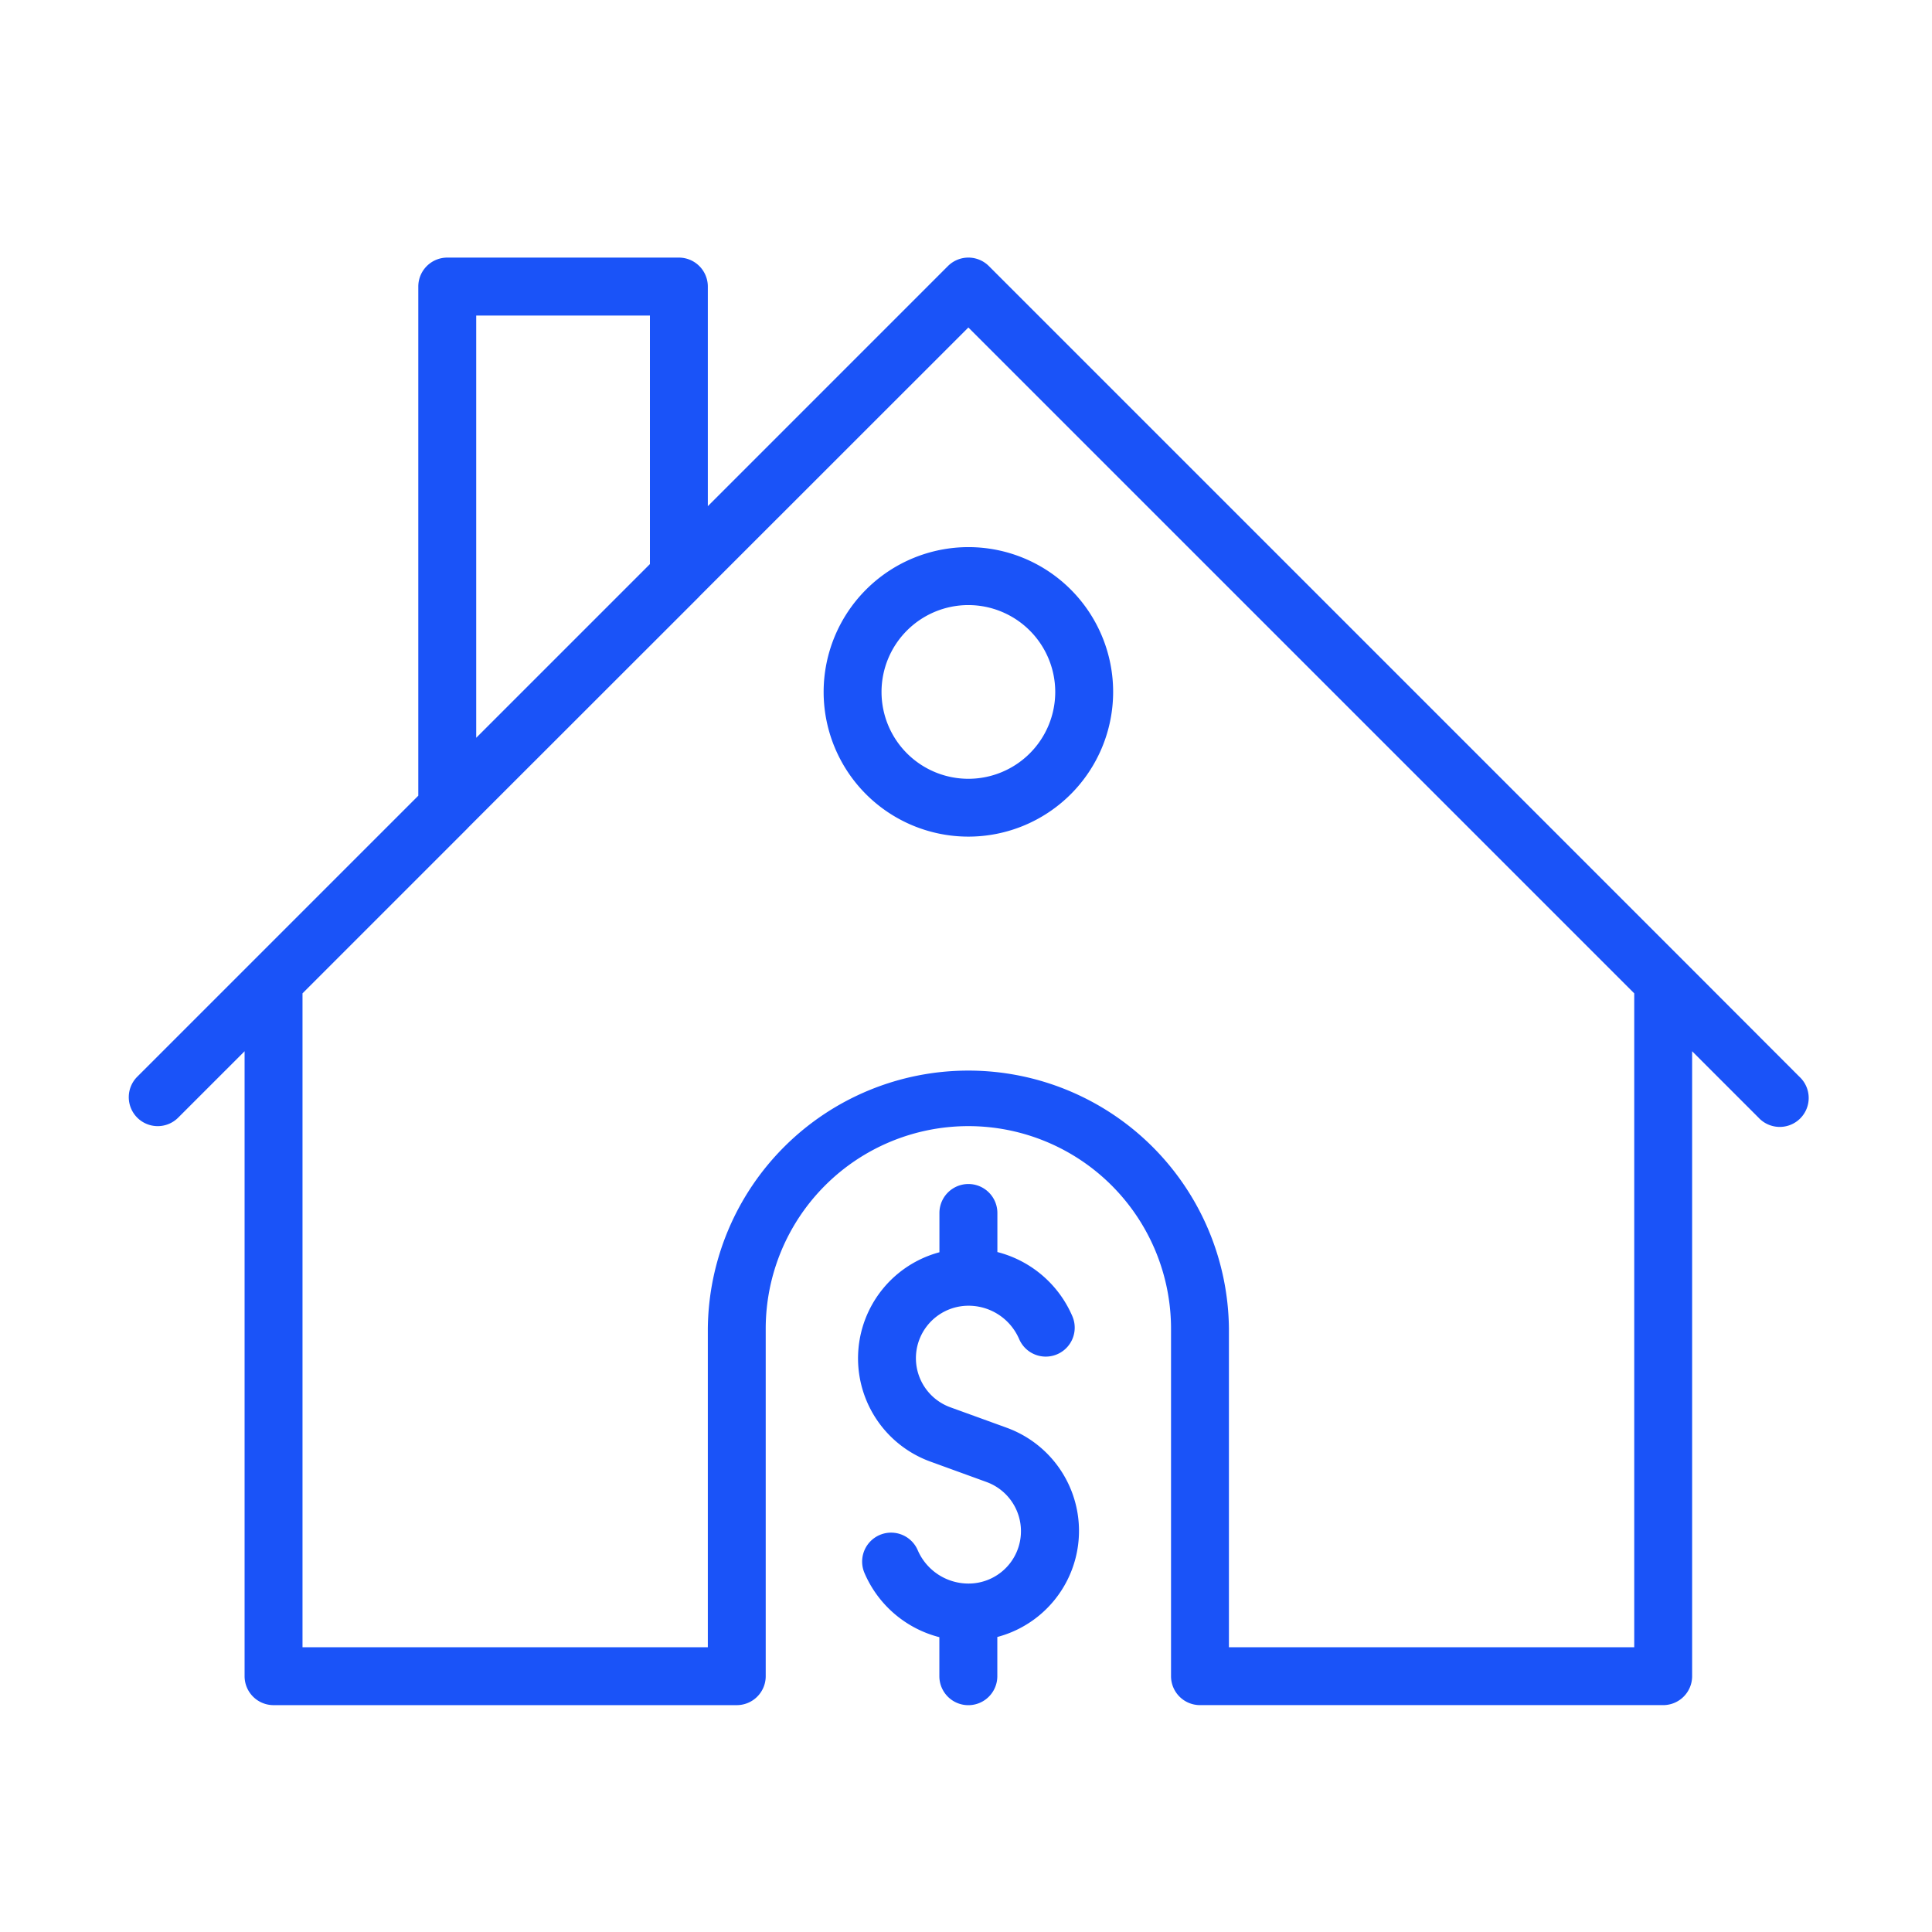 <?xml version="1.0" encoding="UTF-8"?> <svg xmlns="http://www.w3.org/2000/svg" xmlns:xlink="http://www.w3.org/1999/xlink" width="90" height="90" viewBox="0 0 90 90"><defs><clipPath id="clip-path"><rect id="Rectangle_33" data-name="Rectangle 33" width="90" height="90" transform="translate(1646 702)" fill="#fff" stroke="#707070" stroke-width="1"></rect></clipPath></defs><g id="Mask_Group_7" data-name="Mask Group 7" transform="translate(-1646 -702)" clip-path="url(#clip-path)"><g id="Group_2" data-name="Group 2" transform="translate(1652 714)"><path id="Path_4" data-name="Path 4" d="M21.006,30.845,18.4,29.9a2.434,2.434,0,0,1-1.457-3.121,2.449,2.449,0,0,1,2.293-1.61h.008a2.564,2.564,0,0,1,1.813.747,2.591,2.591,0,0,1,.548.806,1.348,1.348,0,1,0,2.479-1.063,5.205,5.205,0,0,0-3.493-2.991V20.849a1.349,1.349,0,0,0-2.7,0v1.829a5.117,5.117,0,0,0-.418,9.753l2.611.949a2.439,2.439,0,0,1-.833,4.731H19.24a2.576,2.576,0,0,1-2.36-1.554A1.348,1.348,0,1,0,14.4,37.62a5.2,5.2,0,0,0,3.488,2.989v1.818a1.349,1.349,0,1,0,2.7,0V40.6a5.112,5.112,0,0,0,.421-9.753Z" transform="translate(19.871 23.657)" fill="#1a53f8"></path><path id="Path_5" data-name="Path 5" d="M13.5,15.243A6.743,6.743,0,1,0,20.243,8.5,6.751,6.751,0,0,0,13.5,15.243Zm10.789,0A4.046,4.046,0,1,1,20.243,11.2,4.051,4.051,0,0,1,24.289,15.243Z" transform="translate(18.868 4.987)" fill="#1a53f8"></path><path id="Path_6" data-name="Path 6" d="M73.932,36.261,41.565,3.894a1.35,1.35,0,0,0-1.907,0L28.473,15.08V4.849A1.349,1.349,0,0,0,27.124,3.5H16.335a1.349,1.349,0,0,0-1.349,1.349V28.566l-7.7,7.7L1.894,41.658A1.348,1.348,0,0,0,3.8,43.565l3.094-3.094V69.583a1.349,1.349,0,0,0,1.349,1.349H29.821a1.349,1.349,0,0,0,1.349-1.349V53.4a9.44,9.44,0,1,1,18.881,0V69.583A1.349,1.349,0,0,0,51.4,70.931H72.977a1.349,1.349,0,0,0,1.349-1.349V40.471l3.091,3.091a1.348,1.348,0,1,0,1.91-1.9ZM17.684,6.2h8.092V17.777l-8.092,8.092ZM71.629,68.234H52.748V53.4a12.138,12.138,0,0,0-24.275,0V68.234H9.592V37.774l7.7-7.7s0,0,0-.005L28.076,19.29s0,0,0-.005L40.61,6.756,71.629,37.774Z" transform="translate(-1.5 -3.5)" fill="#1a53f8"></path></g></g></svg> 
